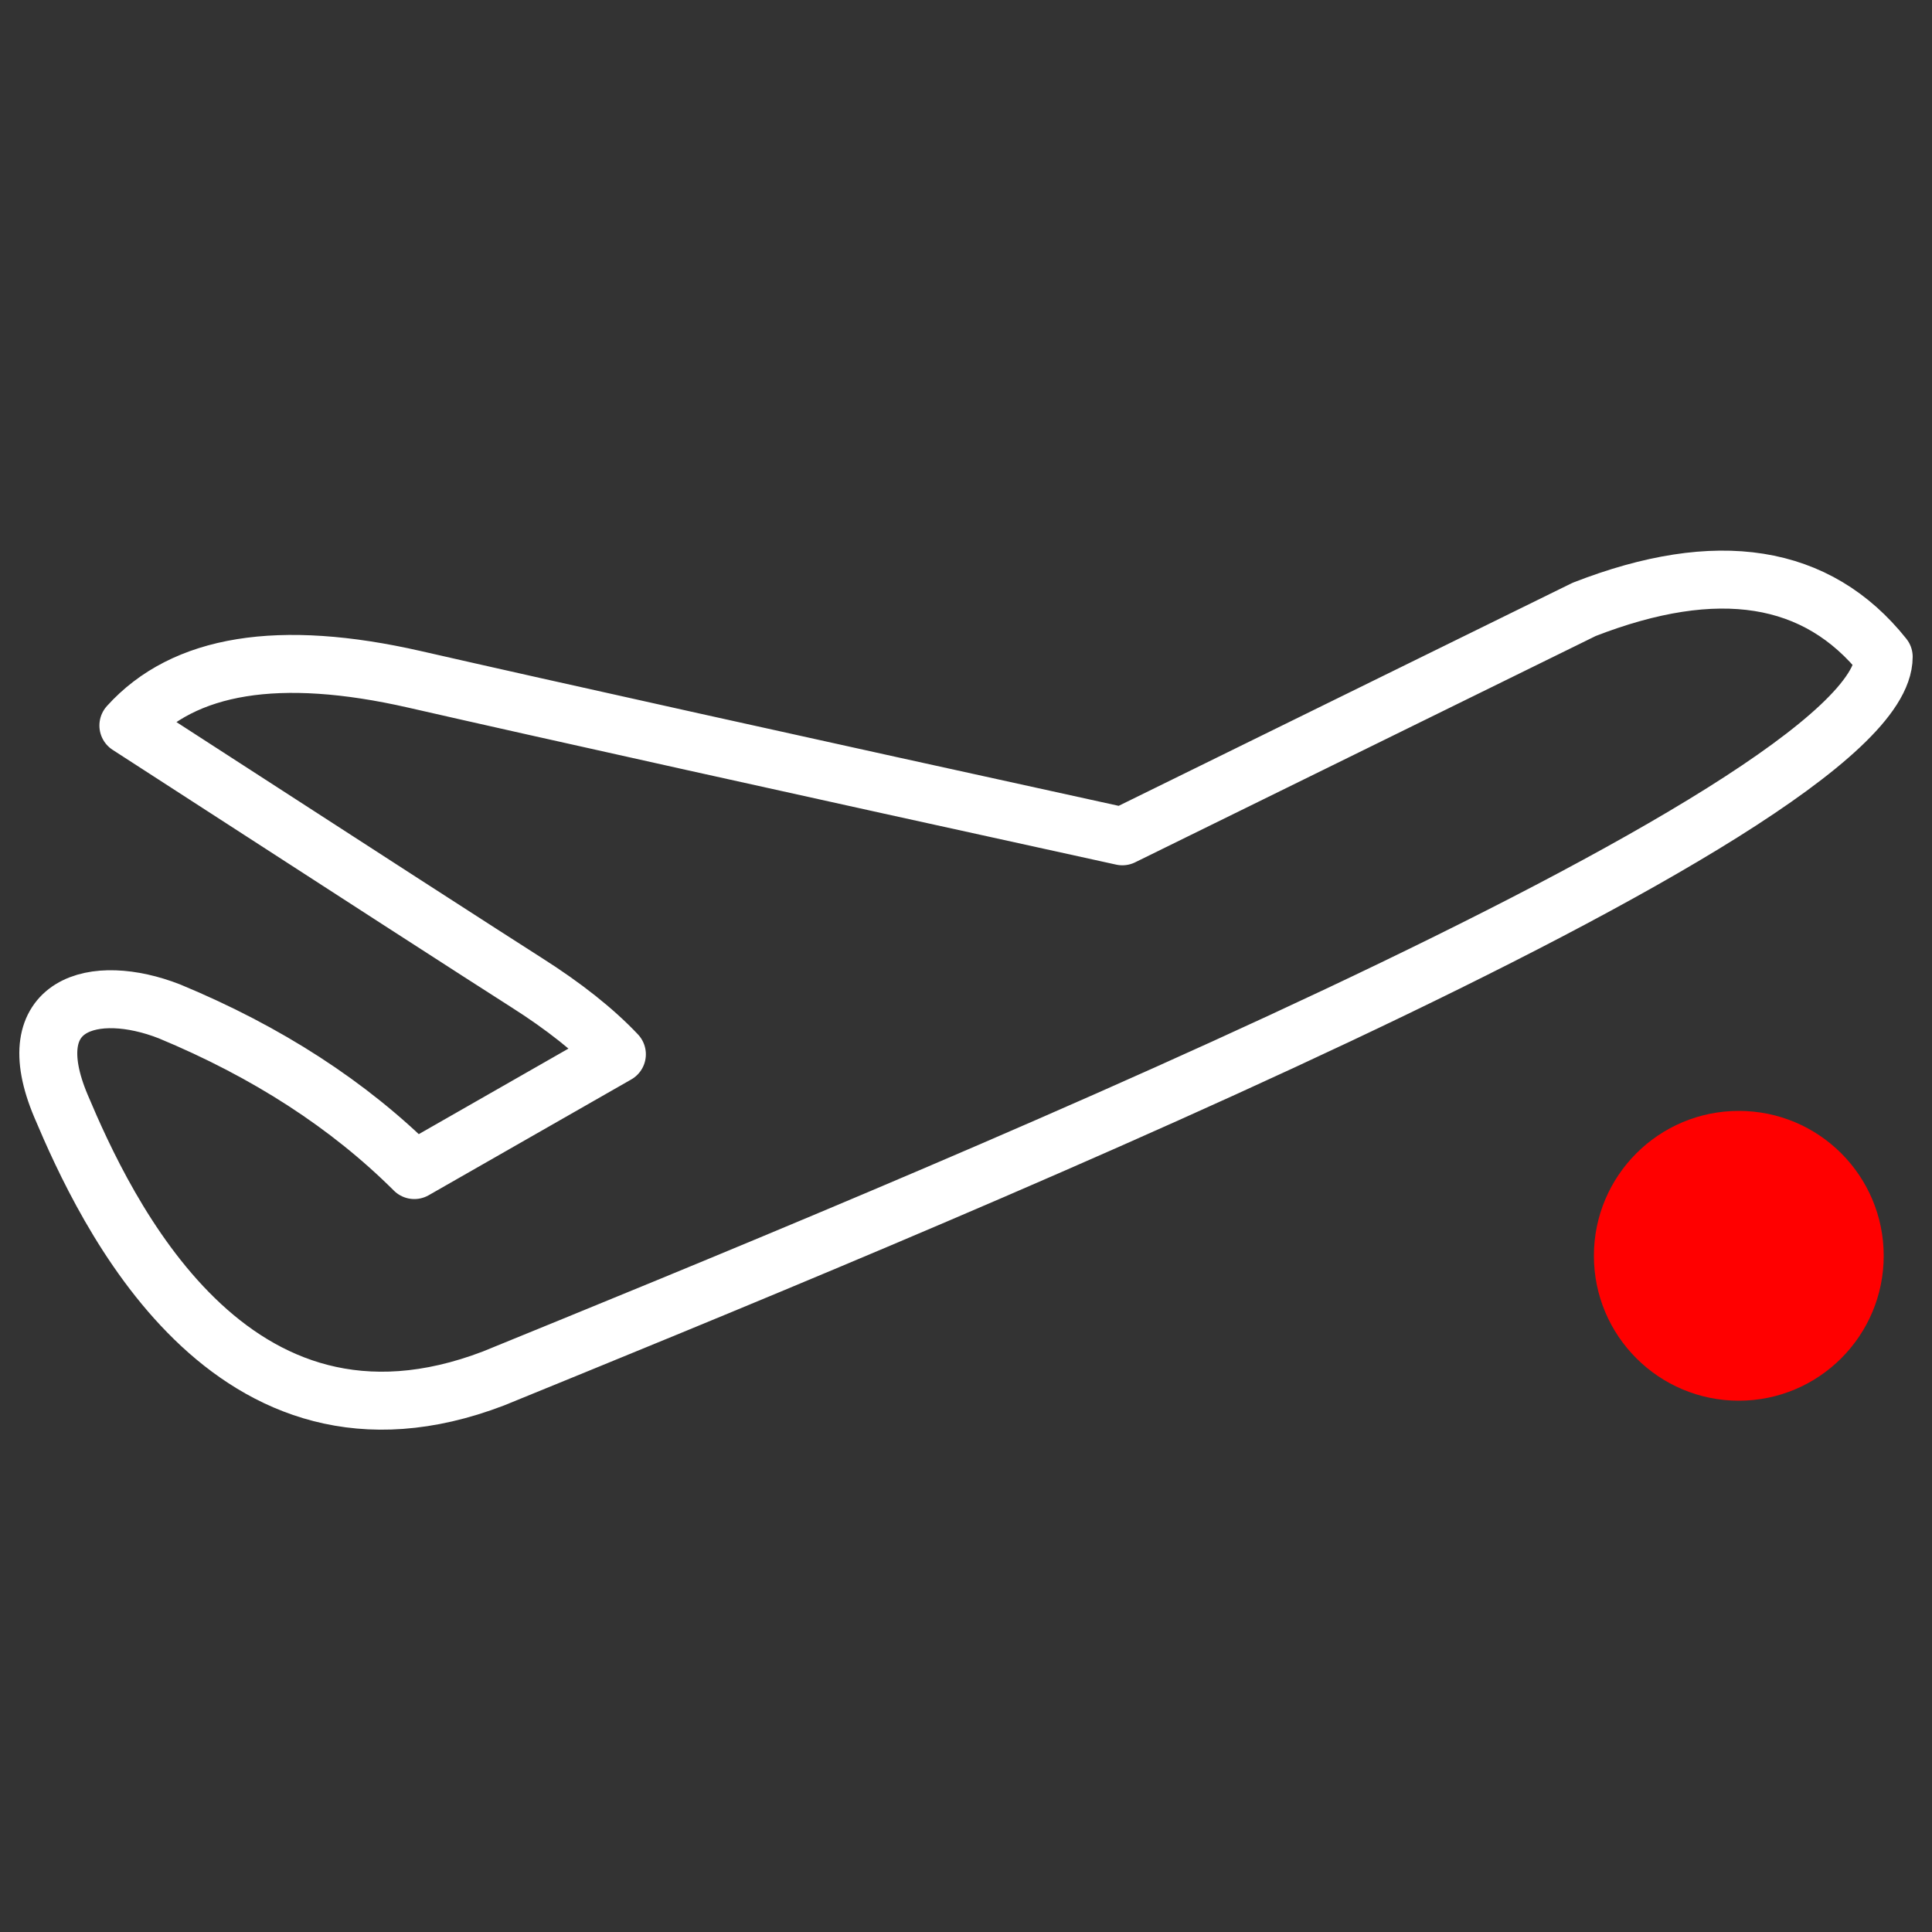 <?xml version="1.0" encoding="UTF-8"?>
<svg width="40px" height="40px" viewBox="0 0 40 40" version="1.1" xmlns="http://www.w3.org/2000/svg" xmlns:xlink="http://www.w3.org/1999/xlink">
    <rect x="0" y="0" width="40" height="40" fill="#333333" stroke="none"/>
    <!-- Generator: Sketch 60 (88103) - https://sketch.com -->
    <title>iflytek_DA_icon_cancel</title>
    <desc>Created with Sketch.</desc>
    <g id="iflytek_DA_icon_cancel" stroke="none" stroke-width="1" fill="none" fill-rule="evenodd">
        <g id="编组" transform="translate(1, 12)">
            <path d="M22.237,5.315 L31.8,0.616 C34.556,-0.456 36.623,-0.129 38,1.599 C38,4.83 17.476,13.167 9.218,16.539 C3.755,18.632 1.166,13.039 0.262,10.898 C-0.642,8.756 0.961,8.335 2.507,8.939 C4.532,9.779 6.222,10.874 7.578,12.225 L11.772,9.828 C11.303,9.332 10.676,8.834 9.889,8.335 C9.103,7.835 6.359,6.064 1.658,3.021 C2.808,1.746 4.781,1.427 7.578,2.064 C10.374,2.702 15.26,3.786 22.237,5.315 Z" id="路径-5" stroke="#FFFFFF" stroke-width="1.2" stroke-linejoin="round"></path>
            <circle id="椭圆形" fill="#FF0000" cx="35" cy="14" r="3"></circle>
        </g>
    </g>
</svg>